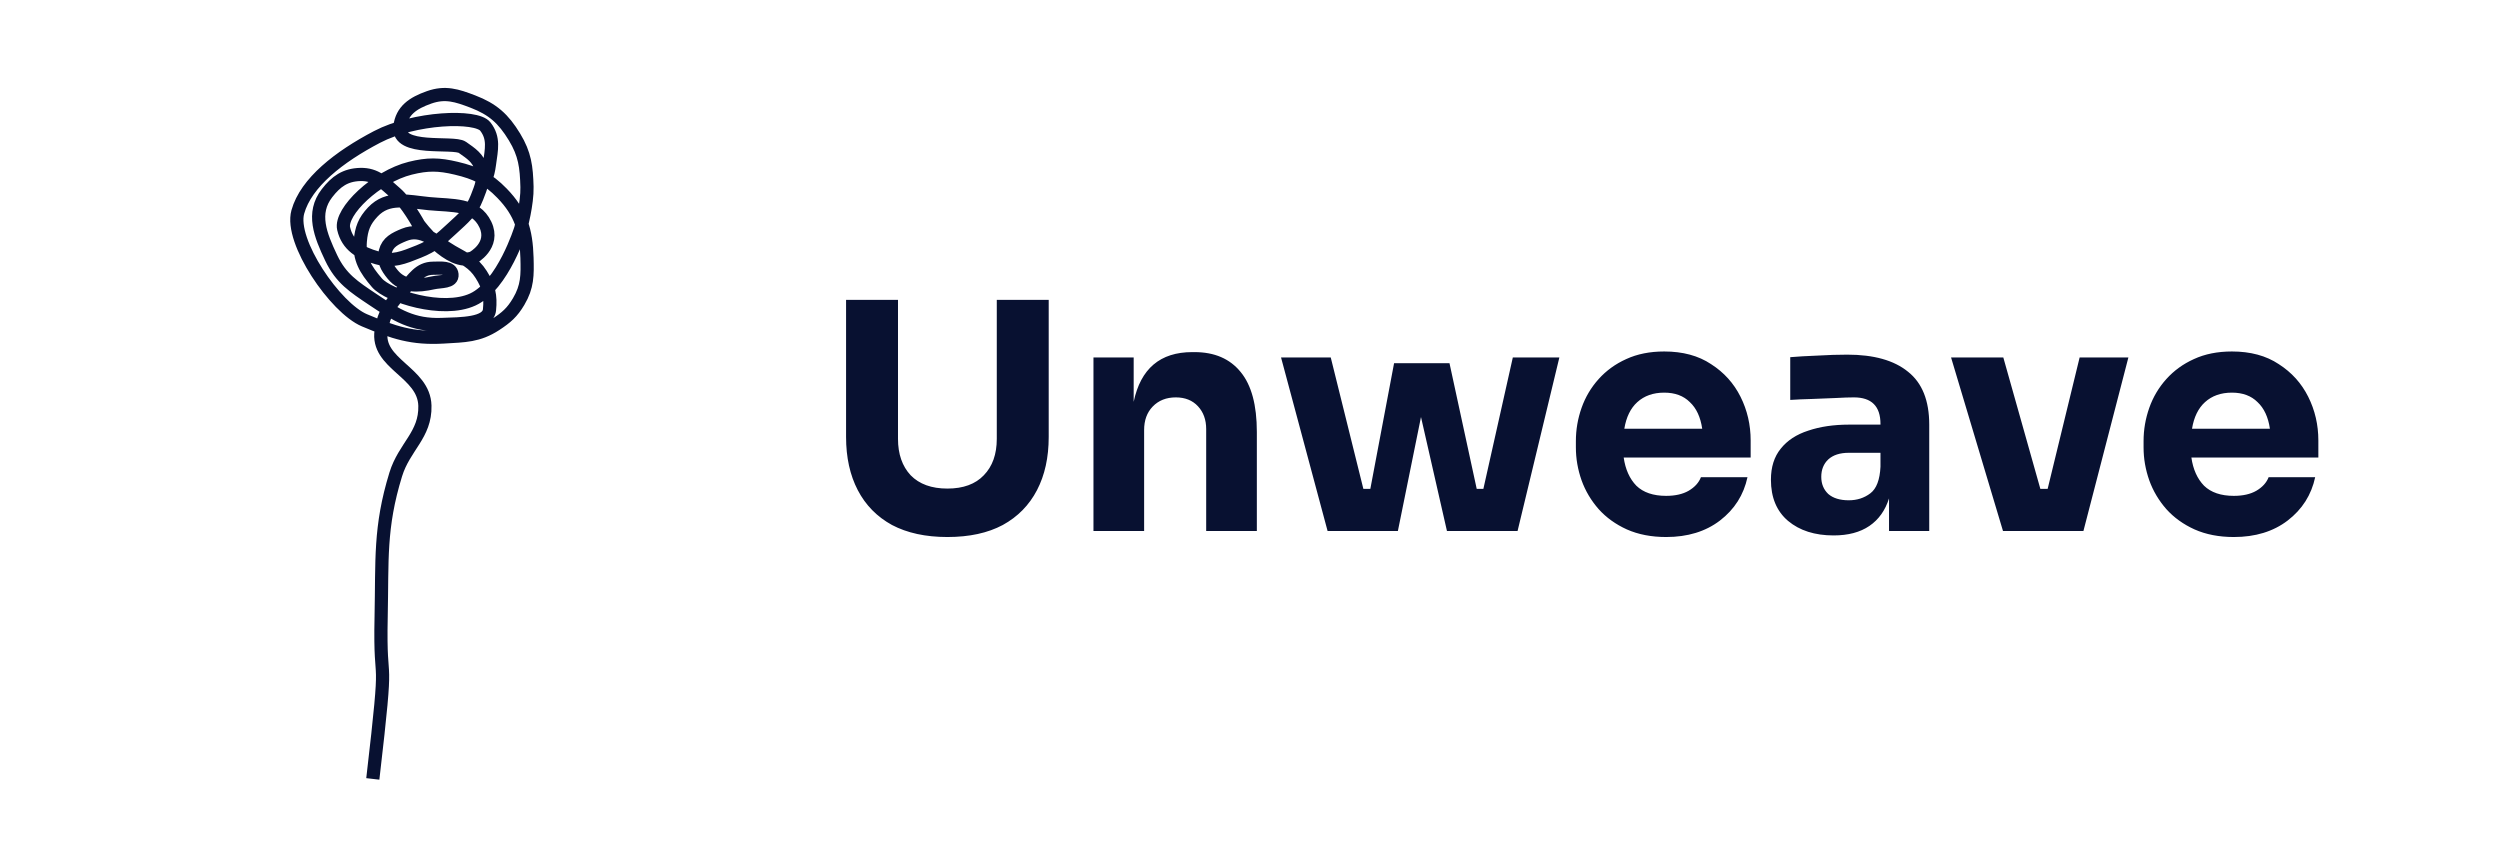<svg width="758" height="256" viewBox="0 0 758 256" fill="none" xmlns="http://www.w3.org/2000/svg">
<path d="M287.248 162.824C280.656 162.824 275.056 161.608 270.448 159.176C265.904 156.68 262.448 153.16 260.08 148.616C257.712 144.072 256.528 138.696 256.528 132.488V90.92H272.272V133.064C272.272 137.672 273.552 141.352 276.112 144.104C278.736 146.792 282.448 148.136 287.248 148.136C292.048 148.136 295.728 146.792 298.288 144.104C300.912 141.416 302.224 137.736 302.224 133.064V90.92H317.968V132.488C317.968 138.696 316.784 144.072 314.416 148.616C312.048 153.16 308.592 156.68 304.048 159.176C299.504 161.608 293.904 162.824 287.248 162.824ZM331.539 161V108.392H343.731V121.832C345.843 111.784 351.763 106.76 361.491 106.76H362.163C368.243 106.76 372.915 108.776 376.179 112.808C379.443 116.776 381.075 122.824 381.075 130.952V161H365.715V130.088C365.715 127.272 364.883 124.968 363.219 123.176C361.555 121.384 359.315 120.488 356.499 120.488C353.619 120.488 351.283 121.416 349.491 123.272C347.763 125.064 346.899 127.432 346.899 130.376V161H331.539ZM402.525 161L388.413 108.392H403.485L413.373 148.232H415.485L422.685 110.12H439.485L447.741 148.232H449.757L458.685 108.392H472.797L460.125 161H438.717L430.845 126.44L423.837 161H402.525ZM505.167 162.824C500.687 162.824 496.719 162.056 493.263 160.52C489.871 158.984 487.023 156.936 484.719 154.376C482.415 151.752 480.687 148.84 479.535 145.64C478.383 142.376 477.807 139.048 477.807 135.656V133.736C477.807 130.28 478.383 126.92 479.535 123.656C480.687 120.392 482.415 117.48 484.719 114.92C487.023 112.36 489.807 110.344 493.071 108.872C496.399 107.336 500.239 106.568 504.591 106.568C510.223 106.568 514.959 107.848 518.799 110.408C522.703 112.904 525.679 116.2 527.727 120.296C529.775 124.392 530.799 128.808 530.799 133.544V138.728H492.303C492.815 142.312 494.095 145.16 496.143 147.272C498.255 149.32 501.263 150.344 505.167 150.344C507.919 150.344 510.191 149.832 511.983 148.808C513.839 147.72 515.087 146.344 515.727 144.68H529.839C528.687 150.056 525.903 154.44 521.487 157.832C517.135 161.16 511.695 162.824 505.167 162.824ZM504.591 119.048C501.263 119.048 498.543 120.008 496.431 121.928C494.383 123.784 493.071 126.472 492.495 129.992H516.111C515.599 126.472 514.351 123.784 512.367 121.928C510.447 120.008 507.855 119.048 504.591 119.048ZM555.953 162.344C550.257 162.344 545.649 160.872 542.129 157.928C538.673 154.984 536.945 150.824 536.945 145.448C536.945 141.608 537.937 138.472 539.921 136.04C541.905 133.544 544.689 131.72 548.273 130.568C551.857 129.352 555.985 128.744 560.657 128.744H570.161V128.552C570.161 123.176 567.473 120.488 562.097 120.488C560.689 120.488 558.833 120.552 556.529 120.68C554.225 120.744 551.825 120.84 549.329 120.968C546.897 121.032 544.721 121.128 542.801 121.256V108.296C545.041 108.104 547.793 107.944 551.057 107.816C554.321 107.624 557.329 107.528 560.081 107.528C568.145 107.528 574.289 109.256 578.513 112.712C582.801 116.104 584.945 121.448 584.945 128.744V161H572.753V151.112C571.601 154.76 569.617 157.544 566.801 159.464C563.985 161.384 560.369 162.344 555.953 162.344ZM560.561 151.688C563.057 151.688 565.233 150.984 567.089 149.576C568.945 148.168 569.969 145.48 570.161 141.512V137.288H560.561C557.873 137.288 555.793 137.96 554.321 139.304C552.913 140.648 552.209 142.408 552.209 144.584C552.209 146.696 552.913 148.424 554.321 149.768C555.793 151.048 557.873 151.688 560.561 151.688ZM607.309 161L591.565 108.392H607.405L618.637 148.232H620.845L630.541 108.392H645.325L631.693 161H607.309ZM677.292 162.824C672.812 162.824 668.844 162.056 665.388 160.52C661.996 158.984 659.148 156.936 656.844 154.376C654.54 151.752 652.812 148.84 651.66 145.64C650.508 142.376 649.932 139.048 649.932 135.656V133.736C649.932 130.28 650.508 126.92 651.66 123.656C652.812 120.392 654.54 117.48 656.844 114.92C659.148 112.36 661.932 110.344 665.196 108.872C668.524 107.336 672.364 106.568 676.716 106.568C682.348 106.568 687.084 107.848 690.924 110.408C694.828 112.904 697.804 116.2 699.852 120.296C701.9 124.392 702.924 128.808 702.924 133.544V138.728H664.428C664.94 142.312 666.22 145.16 668.268 147.272C670.38 149.32 673.388 150.344 677.292 150.344C680.044 150.344 682.316 149.832 684.108 148.808C685.964 147.72 687.212 146.344 687.852 144.68H701.964C700.812 150.056 698.028 154.44 693.612 157.832C689.26 161.16 683.82 162.824 677.292 162.824ZM676.716 119.048C673.388 119.048 670.668 120.008 668.556 121.928C666.508 123.784 665.196 126.472 664.62 129.992H688.236C687.724 126.472 686.476 123.784 684.492 121.928C682.572 120.008 679.98 119.048 676.716 119.048Z" fill="#081131"/>
<g filter="url(#filter0_d)">
<path d="M113.037 232.167C118.091 188.729 115.022 207.854 115.564 182.822C115.929 165.961 115.022 155.982 119.986 139.865C122.59 131.413 129.058 127.859 128.83 119.018C128.566 108.74 114.013 106.44 115.564 96.276C116.414 90.71 118.639 87.729 122.513 83.642C125.433 80.562 127.113 77.338 131.357 77.325C133.698 77.318 136.817 76.89 137.043 79.22C137.277 81.638 133.731 81.227 131.357 81.747C126.569 82.795 122.169 83.012 119.062 79.22C117.256 77.015 116.114 75.031 116.828 72.271C117.571 69.395 119.768 68.352 122.513 67.217C128.065 64.923 131.848 69.253 137.043 72.271C140.841 74.478 143.536 75.509 145.887 79.22C148.192 82.86 148.854 85.673 148.414 89.959C147.973 94.245 139.811 94.169 133.884 94.381C125.227 94.691 120.231 91.627 113.037 86.801C107.243 82.913 103.391 80.472 100.403 74.166C97.121 67.241 94.457 60.65 99.139 54.583C101.907 50.998 104.72 49.013 109.247 48.898C113.991 48.777 116.407 51.467 119.986 54.583C123.447 57.596 126.935 64.059 126.935 64.059C126.935 64.059 136.36 76.945 143.36 74.166C143.36 74.166 150.217 70.466 147.15 64.059C144.083 57.652 137.163 58.429 130.094 57.742C123.392 57.09 117.662 55.374 113.037 60.268C110.456 62.999 109.559 65.368 109.247 69.112C108.806 74.408 110.824 77.728 114.301 81.747C117.777 85.766 134.164 91.042 143.36 86.801C152.556 82.559 157.889 65.322 157.889 65.322C157.889 65.322 159.924 57.675 159.784 52.688C159.613 46.587 159.164 42.742 155.994 37.527C152.631 31.993 149.408 29.102 143.36 26.787C138.499 24.927 135.001 23.791 130.094 25.524C125.187 27.257 121.855 29.521 121.25 34.368C120.282 42.109 137.485 38.777 140.201 40.685C142.917 42.593 144.883 43.839 145.887 47.002C146.941 50.328 145.875 52.59 144.623 55.846C142.923 60.27 140.51 62.092 137.043 65.322C133.538 68.587 131.383 70.493 126.935 72.271C122.302 74.123 119.105 75.513 114.301 74.166C109.251 72.75 105.363 70.435 104.193 65.322C103.023 60.209 114.068 49.57 124.408 47.002C129.676 45.694 133.025 45.749 138.306 47.002C144.321 48.43 147.892 50.152 152.204 54.583C157.923 60.46 159.551 65.969 159.784 74.166C159.934 79.438 159.948 82.896 157.257 87.432C155.3 90.733 153.519 92.279 150.309 94.381C145.002 97.856 140.847 97.793 134.516 98.171C124.953 98.744 119.342 96.83 110.51 93.118C101.679 89.406 87.8 69.217 90.296 60.268C92.791 51.32 102.861 43.517 114.301 37.527C125.741 31.536 144.402 30.845 147.15 34.368C149.898 37.891 149.012 41.311 148.414 45.739C148.141 47.755 147.858 48.886 147.15 50.793" stroke="#081131" stroke-width="4"/>
</g>
<defs>
<filter id="filter0_d" x="84" y="22.667" width="81.838" height="217.731" filterUnits="userSpaceOnUse" color-interpolation-filters="sRGB">
<feFlood flood-opacity="0" result="BackgroundImageFix"/>
<feColorMatrix in="SourceAlpha" type="matrix" values="0 0 0 0 0 0 0 0 0 0 0 0 0 0 0 0 0 0 127 0"/>
<feOffset dy="4"/>
<feGaussianBlur stdDeviation="2"/>
<feColorMatrix type="matrix" values="0 0 0 0 0 0 0 0 0 0 0 0 0 0 0 0 0 0 0.25 0"/>
<feBlend mode="normal" in2="BackgroundImageFix" result="effect1_dropShadow"/>
<feBlend mode="normal" in="SourceGraphic" in2="effect1_dropShadow" result="shape"/>
</filter>
</defs>
</svg>
